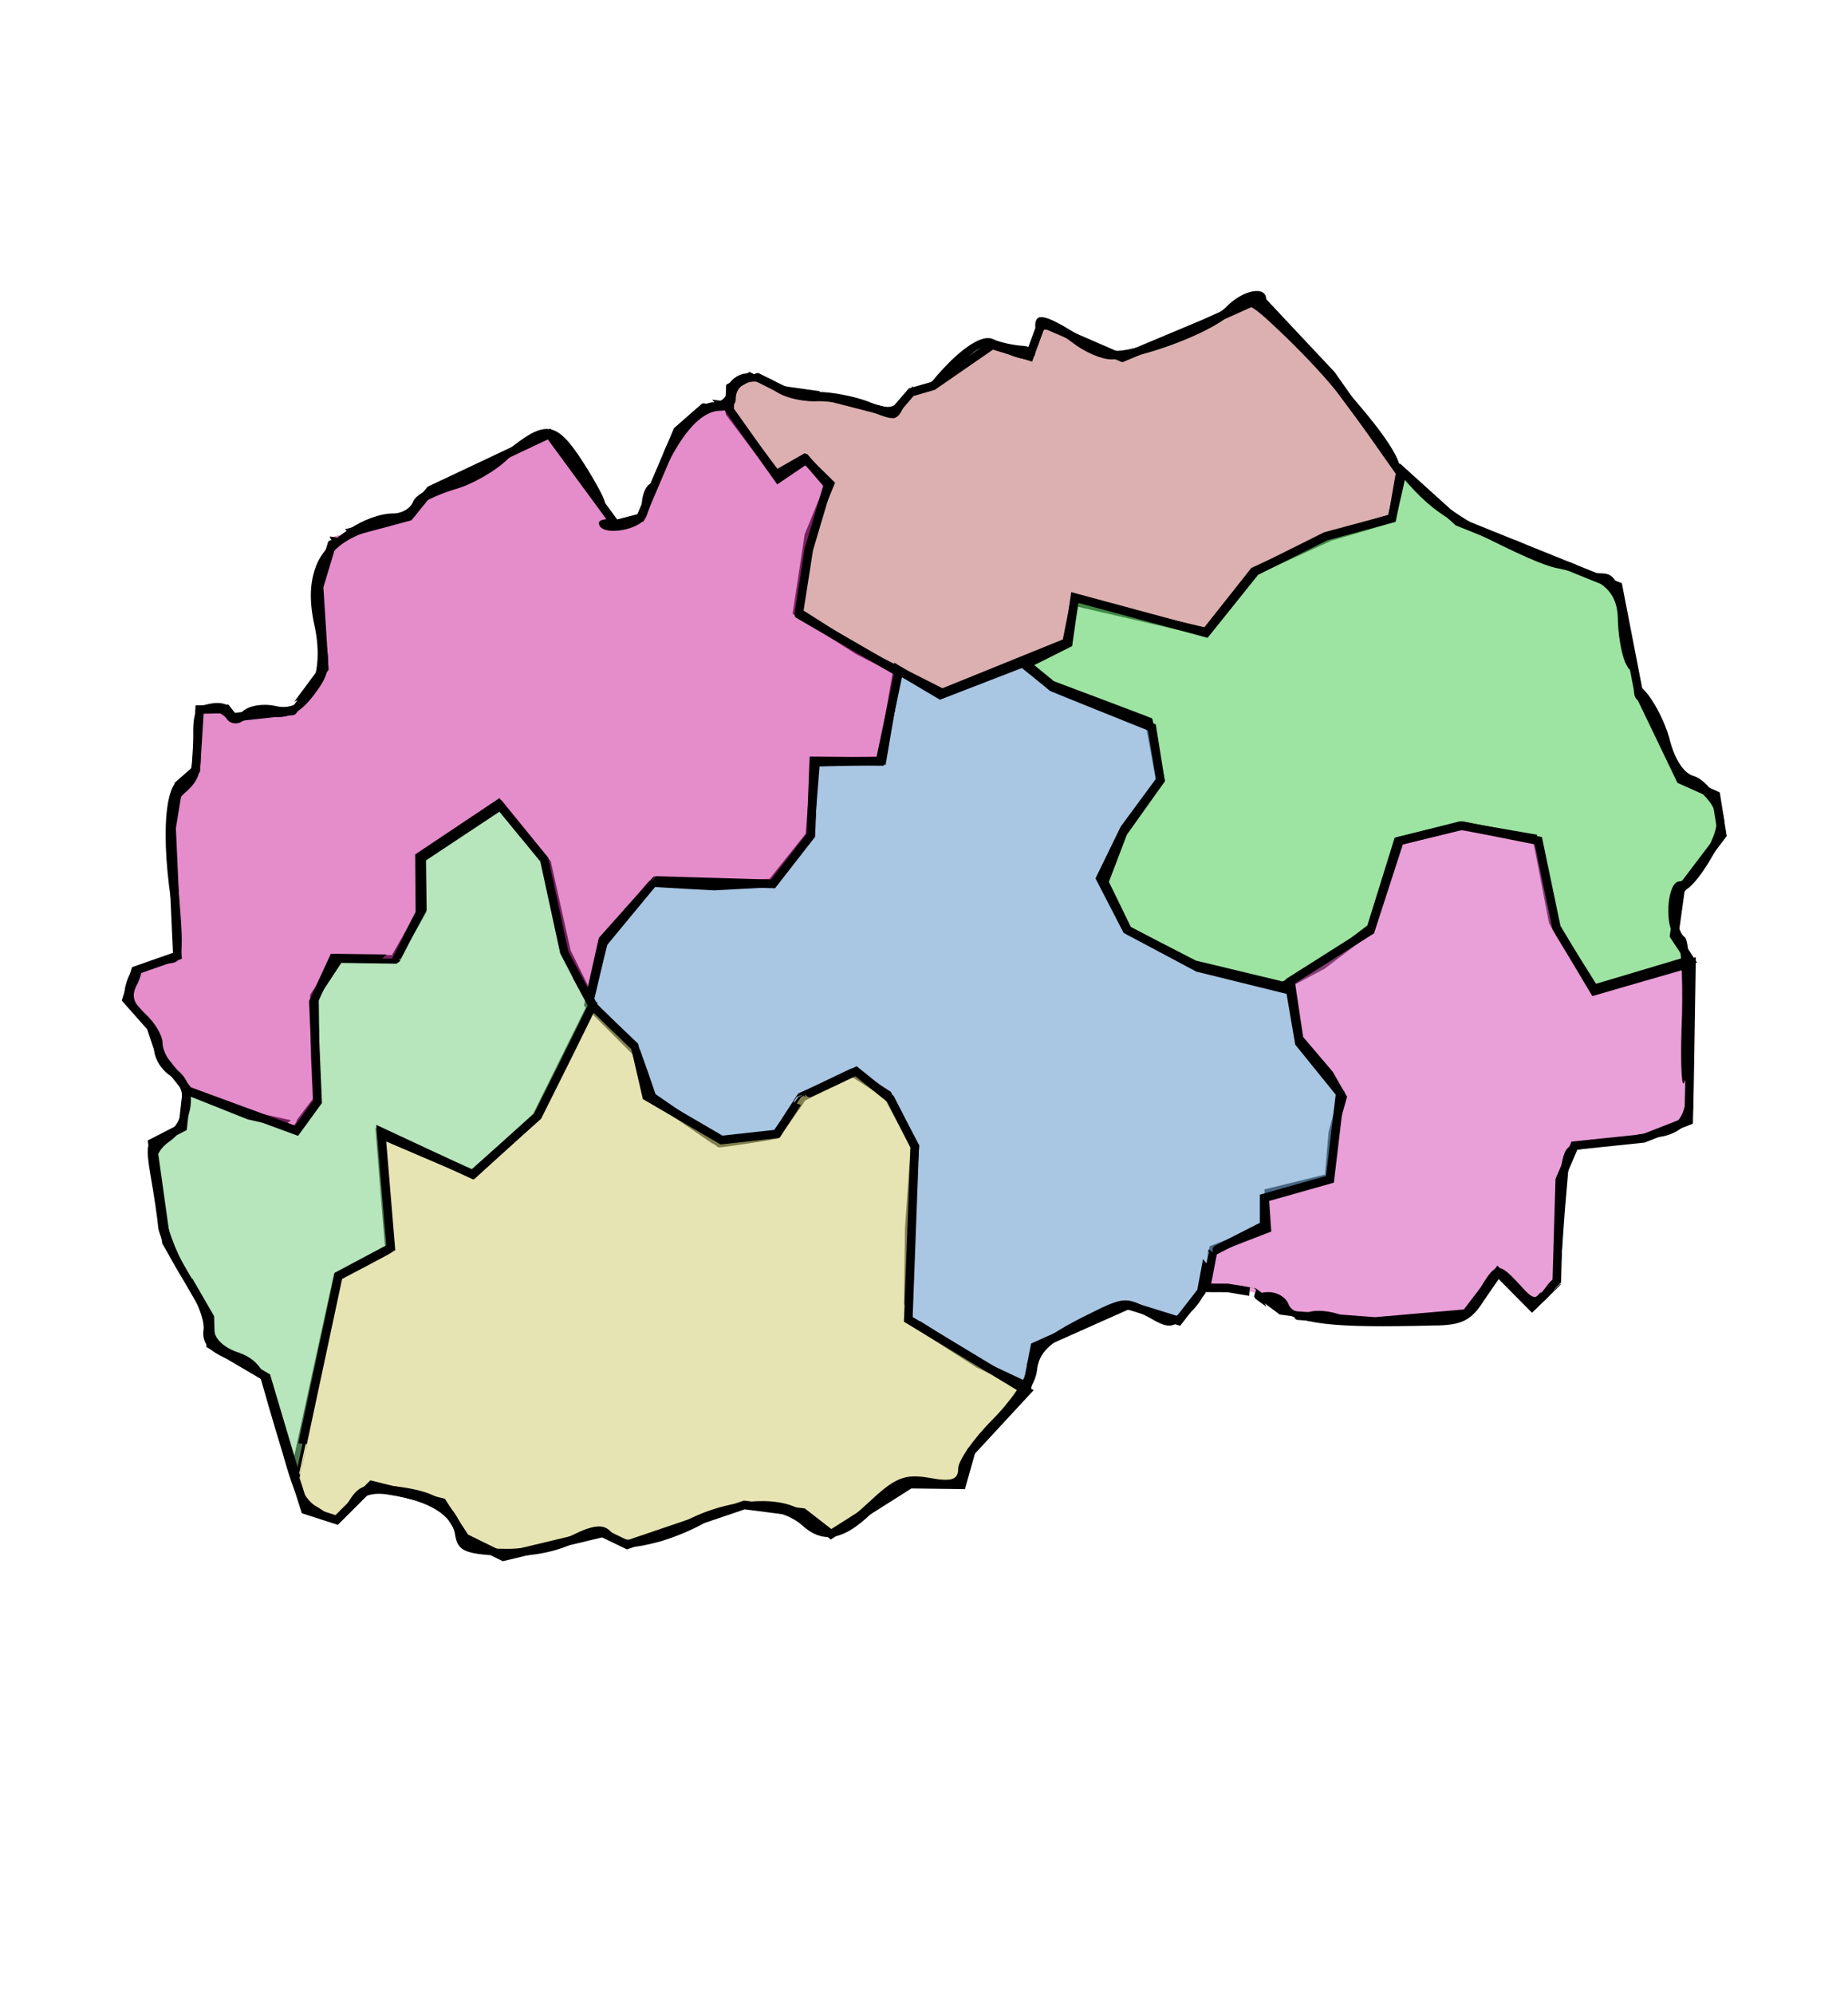 <?xml version="1.0" encoding="utf-8"?>
<svg version="1.0" xmlns="http://www.w3.org/2000/svg" width="216pt" height="233pt" viewBox="0 0 216 233" preserveAspectRatio="xMidYMid meet">

  <path id="Northeastern region" style="stroke: rgb(0, 0, 0); fill: rgba(191, 109, 109, 0.537);" d="M 85.305 48.239 L 90.732 55.436 L 94.001 53.571 L 97.013 56.528 L 94.546 62.55 L 93.185 71.476 L 100.358 76.04 L 110.135 80.978 L 124.665 75.091 L 125.611 70.307 L 140.972 73.858 L 146.579 66.773 C 146.579 66.773 155.31 62.765 155.353 62.765 C 155.396 62.765 162.738 60.549 162.738 60.549 L 163.661 55.234 L 155.611 43.806 L 147.256 34.901 L 140.66 37.86 C 140.66 37.86 131.222 41.827 131.202 41.827 C 131.182 41.827 121.767 37.725 121.767 37.725 L 120.33 41.645 L 115.975 40.309 L 109.042 45.103 L 106.501 45.835 L 104.375 48.303 C 104.375 48.303 96.568 46.294 96.568 46.312 C 96.568 46.33 91.563 45.622 91.563 45.622 C 91.563 45.622 87.985 43.807 87.966 43.825 C 87.947 43.843 85.363 45.266 85.363 45.266 C 85.363 45.266 85.248 48.045 85.305 48.239 Z"/>
  <path id="Eastern region" style="stroke: rgb(0, 0, 0); fill: rgba(102, 211, 108, 0.64);" d="M 119.974 77.625 L 124.856 75.172 L 125.624 69.828 L 140.961 73.969 L 146.731 66.776 L 154.941 62.675 L 162.67 60.589 L 163.917 55.093 L 170.404 60.958 L 189.128 68.52 L 191.527 80.884 L 196.438 91.103 L 200.56 92.944 L 201.294 97.577 L 196.417 104.009 L 195.675 109.344 L 197.567 112.203 L 186.329 115.557 C 186.329 115.557 181.555 107.945 181.555 107.908 C 181.555 107.871 179.677 98.042 179.64 98.042 C 179.603 98.042 170.639 96.494 170.639 96.494 L 163.399 98.33 L 160.254 108.448 L 154.57 112.776 L 149.983 115.225 L 139.595 112.725 L 131.81 108.714 L 129.066 103.081 L 131.267 97.306 L 135.617 91.194 C 135.617 91.194 134.375 84.396 134.337 84.358 C 134.299 84.32 122.929 80.044 122.929 80.044 L 119.974 77.625 Z"/>
  <path id="Southeastern region" style="stroke: rgb(0, 0, 0); fill: rgba(220, 99, 191, 0.61);" d="M 150.837 114.666 L 160.178 108.748 L 163.578 98.262 L 170.895 96.481 L 179.802 98.247 L 181.921 108.386 L 186.347 115.816 L 197.706 112.532 L 197.474 126.783 L 197.379 130.969 L 192.097 133.035 L 184.026 133.878 L 182.31 137.882 C 182.31 137.882 181.956 149.874 181.956 149.893 C 181.956 149.912 179.072 152.708 179.072 152.708 L 175.066 148.66 L 171.363 153.503 C 171.363 153.503 160.749 154.425 160.73 154.425 C 160.711 154.425 150.082 153.637 150.082 153.618 C 150.082 153.599 146.546 151.021 146.564 151.021 C 146.582 151.021 143.504 150.51 143.504 150.51 L 140.963 150.499 L 141.829 145.995 L 148.065 143.584 C 148.065 143.584 147.779 139.495 147.798 139.495 C 147.817 139.495 155.339 137.659 155.339 137.659 C 155.339 137.659 155.788 132.304 155.788 132.285 C 155.788 132.266 156.911 128.238 156.911 128.238 C 156.911 128.238 155.429 125.609 155.41 125.589 C 155.391 125.569 151.842 121.396 151.842 121.396 L 150.837 114.666 Z"/>
  <path id="Vardar region" style="stroke: rgb(0, 0, 0); fill: rgba(117, 164, 210, 0.624);" d="M 104.9 78.246 L 109.908 81.217 L 119.529 77.495 C 119.529 77.495 122.99 80.28 122.99 80.309 C 122.99 80.338 134.64 85.008 134.64 85.008 L 135.627 91.151 L 131.424 96.856 L 128.605 102.645 L 131.698 108.639 L 140.008 113.074 L 150.814 115.738 L 151.863 121.864 L 156.641 127.769 L 155.449 137.816 L 147.757 139.991 L 147.757 143.203 C 147.757 143.203 141.192 146.548 141.219 146.548 C 141.246 146.548 140.41 150.946 140.41 150.946 L 137.755 154.357 L 131.825 152.514 L 120.962 157.354 L 120.053 162.033 L 114.368 159.361 C 114.368 159.361 106.13 154.062 106.13 154.092 C 106.13 154.122 106.278 143.643 106.278 143.577 C 106.278 143.511 106.934 133.958 106.934 133.958 L 103.731 127.931 C 103.731 127.931 99.724 125.337 99.683 125.337 C 99.642 125.337 93.791 128.176 93.791 128.214 C 93.791 128.252 90.754 132.554 90.714 132.593 C 90.674 132.632 84.077 133.668 84.032 133.58 C 83.987 133.492 76.229 128.234 76.229 128.193 C 76.229 128.152 74.363 122.926 74.363 122.926 L 68.802 117.362 C 68.802 117.362 70.487 110.22 70.525 110.18 C 70.563 110.14 76.364 103.092 76.364 103.132 C 76.364 103.172 83.444 103.548 83.483 103.548 C 83.522 103.548 90.199 103.186 90.199 103.186 L 94.648 97.622 L 95.326 89.078 L 103.09 88.887 L 104.9 78.246 Z"/>
  <path id="Pelagonia region" style="stroke: rgb(0, 0, 0); fill: rgba(216, 210, 130, 0.604);" d="M 69.194 117.399 L 62.711 130.483 L 55.328 137.217 L 44.439 132.553 C 44.439 132.553 45.485 145.871 45.535 145.921 C 45.585 145.971 39.48 149.153 39.48 149.153 L 37.033 160.358 L 34.405 172.439 L 35.679 176.444 L 39.349 177.629 L 43.437 173.548 L 51.681 175.583 L 54.36 179.716 L 58.828 181.916 L 70.432 179.135 L 73.308 180.524 L 86.991 175.872 L 93.876 176.761 L 97.136 179.294 L 106.382 173.44 L 112.408 173.516 L 113.502 169.625 L 120.033 162.568 L 106.165 154.184 L 106.916 133.992 L 104.074 128.421 L 100.056 125.187 C 100.056 125.187 93.64 128.207 93.64 128.179 C 93.64 128.151 90.826 132.507 90.826 132.507 L 84.336 133.226 L 75.576 128.115 C 75.576 128.115 74.258 122.355 74.229 122.326 C 74.2 122.297 68.85 117.206 69.194 117.399 Z"/>
  <path id="Southwestern region" style="stroke: rgb(0, 0, 0); fill: rgba(129, 210, 139, 0.573);" d="M 69.261 117.396 L 66.22 111.228 C 66.22 111.228 63.93 100.918 63.93 100.893 C 63.93 100.868 58.516 94.16 58.516 94.16 L 49.287 100.281 C 49.287 100.281 49.367 106.364 49.367 106.398 C 49.367 106.432 46.088 112.114 46.088 112.114 L 39.629 112.022 L 36.751 116.389 C 36.751 116.389 36.839 123.581 36.839 123.616 C 36.839 123.651 37.065 128.578 37.065 128.578 C 37.065 128.578 34.799 131.55 34.799 131.582 C 34.799 131.614 29.098 130.332 29.098 130.332 L 21.844 127.442 L 21.356 131.738 L 17.812 133.561 C 17.812 133.561 19.437 145.114 19.437 145.133 C 19.437 145.152 24.528 153.949 24.528 153.949 L 24.624 157.124 L 31.142 160.948 C 31.142 160.948 34.572 172.396 34.572 172.414 C 34.572 172.432 39.557 149.077 39.557 149.077 L 45.673 145.815 L 44.548 132.27 L 55.215 137.243 L 62.842 130.43 C 62.842 130.43 69.658 116.833 69.261 117.396 Z"/>
  <path id="Skopje region" style="stroke: rgb(0, 0, 0); fill: rgba(210, 58, 165, 0.58);" d="M 22.015 127.489 L 18.791 123.449 L 17.637 120.02 L 14.793 116.807 L 15.838 113.412 L 20.732 111.698 L 20.055 96.749 L 20.878 91.735 L 22.887 89.973 L 23.329 82.916 L 26.462 82.849 L 27.234 83.828 C 27.234 83.828 34.186 83.076 34.208 83.076 C 34.23 83.076 37.9 78.115 37.9 78.115 L 37.294 68.581 C 37.294 68.581 39.066 62.673 39.066 62.694 C 39.066 62.715 47.814 60.357 47.814 60.357 L 50.292 57.285 L 64.189 50.724 L 71.933 61.271 L 74.861 60.509 L 79.197 50.333 C 79.197 50.333 82.85 47.13 82.85 47.152 C 82.85 47.174 84.92 47.409 84.92 47.409 L 90.969 55.917 L 94.242 53.7 L 96.774 56.66 L 94.532 64.224 C 94.532 64.224 93.359 71.768 93.359 71.79 C 93.359 71.812 105.033 78.553 105.033 78.553 L 102.857 88.983 L 95.115 88.919 L 94.779 97.61 L 90.351 103.295 C 90.351 103.295 76.676 102.894 76.654 102.894 C 76.632 102.894 70.452 109.842 70.452 109.842 L 68.891 116.831 C 68.891 116.831 65.981 111.439 65.981 111.416 C 65.981 111.393 63.616 100.453 63.616 100.453 L 58.271 93.938 L 49.031 100.114 L 49.078 106.698 C 49.078 106.698 46.308 112.021 46.308 112.043 C 46.308 112.065 38.989 111.963 38.989 111.963 L 36.63 117.072 L 37.118 128.752 L 34.656 132.136 L 22.015 127.489 Z"/>
    <g transform="translate(0,233) scale(0.1,-0.1)" fill="#000000" stroke="none">
    <path d="M1433 1971 c-18 -18 -99 -51 -128 -51 -8 0 -29 9 -47 20 -37 23 -48 25 -48 9 0 -5 4 -8 9 -5 5 3 20 -3 34 -14 14 -11 34 -20 46 -20 33 0 114 30 137 51 20 19 21 19 65 -23 24 -23 54 -55 66 -72 81 -110 100 -130 145 -152 67 -34 93 -45 108 -48 51 -10 70 -26 71 -58 0 -18 4 -42 9 -53 7 -14 8 -9 4 20 -10 74 -14 85 -33 85 -10 0 -21 3 -25 7 -3 4 -16 8 -29 10 -12 2 -26 8 -31 13 -6 6 -16 10 -23 10 -24 0 -121 68 -128 89 -7 23 -51 77 -112 138 -24 24 -43 47 -43 53 0 17 -28 11 -47 -9z"/>
    <path d="M1112 1909 c-18 -18 -31 -34 -28 -36 2 -3 18 10 34 27 26 26 34 30 51 21 23 -13 41 -14 41 -3 0 4 -8 8 -17 8 -10 1 -25 4 -33 8 -10 4 -27 -5 -48 -25z"/>
    <path d="M868 1893 c-10 -3 -18 -11 -18 -19 0 -8 -7 -14 -15 -14 -21 0 -53 -34 -61 -65 -3 -14 -10 -28 -15 -31 -5 -3 -9 -14 -9 -26 0 -16 -5 -19 -25 -16 -14 3 -25 1 -25 -3 0 -17 51 -9 56 9 26 77 57 122 86 122 10 0 18 6 18 14 0 21 27 27 44 11 8 -8 29 -14 48 -14 18 1 46 -4 61 -10 36 -14 35 -15 47 12 10 20 10 20 -3 4 -12 -15 -19 -16 -43 -6 -16 6 -42 11 -58 11 -16 -1 -38 5 -50 12 -11 7 -29 11 -38 9z"/>
    <path d="M590 1801 c-19 -15 -50 -32 -68 -36 -18 -4 -36 -13 -39 -21 -3 -8 -13 -14 -23 -14 -32 0 -78 -30 -90 -60 -8 -20 -9 -42 -2 -73 12 -58 -10 -101 -46 -92 -13 3 -30 1 -38 -6 -11 -9 -14 -9 -14 0 0 7 -10 11 -22 9 -20 -3 -23 -9 -22 -45 0 -29 -4 -43 -12 -43 -24 0 -27 -82 -8 -177 4 -24 2 -32 -10 -36 -13 -4 -13 -5 1 -3 19 2 19 6 8 128 -5 49 -3 60 14 74 14 13 18 25 14 55 -5 31 -2 39 10 39 9 0 19 -5 22 -10 4 -6 12 -7 18 -3 6 4 23 6 37 5 19 -1 32 6 47 26 19 25 20 34 11 76 -14 67 1 99 55 116 23 8 47 19 52 26 6 6 26 16 46 22 19 5 48 21 63 36 39 35 51 33 82 -14 34 -51 43 -52 13 -2 -38 62 -49 64 -99 23z"/>
    <path d="M1910 1521 c0 -6 4 -11 9 -11 5 0 13 -10 16 -22 15 -52 28 -78 41 -78 7 0 18 -10 25 -21 9 -17 7 -28 -7 -55 -10 -19 -24 -34 -31 -34 -15 0 -18 -56 -4 -65 6 -3 8 -44 7 -91 -2 -47 -1 -83 2 -80 9 10 11 165 1 171 -12 8 -12 55 0 55 5 0 19 16 31 37 18 30 19 40 10 64 -7 15 -20 29 -30 32 -12 3 -23 20 -29 45 -11 38 -41 78 -41 53z"/>
    <path d="M147 1179 c-4 -13 1 -26 14 -37 10 -9 19 -26 19 -37 0 -11 8 -25 19 -32 24 -15 17 -63 -11 -71 -17 -4 -18 -10 -12 -46 4 -22 8 -50 9 -61 2 -12 15 -38 29 -60 15 -21 25 -47 24 -58 -3 -19 9 -30 45 -41 9 -3 19 -11 22 -18 2 -7 13 -46 25 -85 15 -54 25 -73 38 -73 16 1 16 1 1 10 -9 5 -20 22 -24 37 -27 111 -36 131 -65 142 -19 6 -30 17 -30 29 0 11 -12 36 -26 58 -14 21 -28 54 -30 73 -3 20 -7 44 -10 54 -4 12 1 24 14 33 28 20 34 62 11 82 -11 9 -19 24 -19 33 0 9 -9 24 -20 34 -15 13 -17 22 -9 36 5 11 6 19 1 19 -6 0 -12 -9 -15 -21z"/>
    <path d="M1968 1033 c-4 -14 -16 -23 -34 -26 -29 -4 -29 -4 -3 -6 29 -1 53 21 47 41 -3 7 -7 3 -10 -9z"/>
    <path d="M1832 988 c-7 -7 -11 -38 -10 -77 l2 -66 5 70 6 70 35 6 c35 6 35 6 5 8 -17 0 -36 -4 -43 -11z"/>
    <path d="M1727 819 c-14 -25 -22 -30 -41 -25 -13 3 -38 1 -56 -5 -24 -9 -37 -9 -55 1 -13 7 -33 10 -44 7 -12 -3 -22 1 -25 9 -3 8 -13 14 -23 14 -14 0 -13 -3 6 -17 31 -21 67 -25 186 -22 34 0 45 6 60 30 l20 29 18 -21 c14 -17 20 -19 32 -9 8 7 15 17 15 23 0 6 -6 3 -13 -7 -12 -16 -14 -16 -31 3 -25 27 -28 27 -49 -10z"/>
    <path d="M1428 823 c6 -2 18 -2 25 0 6 3 1 5 -13 5 -14 0 -19 -2 -12 -5z"/>
    <path d="M1274 795 c-55 -27 -74 -44 -74 -65 0 -10 -18 -37 -40 -59 -22 -22 -40 -48 -40 -57 0 -13 -7 -16 -34 -11 -29 5 -40 0 -71 -29 -42 -39 -53 -41 -70 -17 -19 26 -86 25 -141 -3 -52 -27 -74 -30 -91 -13 -8 8 -20 7 -44 -5 -18 -9 -52 -16 -76 -16 -36 0 -45 4 -52 23 -13 32 -30 44 -78 50 -38 4 -44 2 -58 -22 -16 -26 -16 -26 3 -5 13 16 26 21 48 17 46 -7 73 -24 76 -47 3 -18 11 -22 52 -24 30 -2 61 3 83 13 27 13 37 14 49 4 12 -9 24 -9 57 0 23 7 49 19 57 26 23 19 82 15 107 -7 26 -24 52 -18 89 21 23 25 32 28 65 24 35 -5 39 -3 39 16 0 12 17 36 39 57 24 21 41 46 43 62 2 21 14 33 53 52 46 24 52 24 77 11 24 -14 28 -14 47 3 12 11 19 22 16 24 -3 3 -12 -3 -19 -14 -14 -18 -16 -18 -43 -4 -26 15 -31 14 -69 -5z"/>
  </g>
</svg>